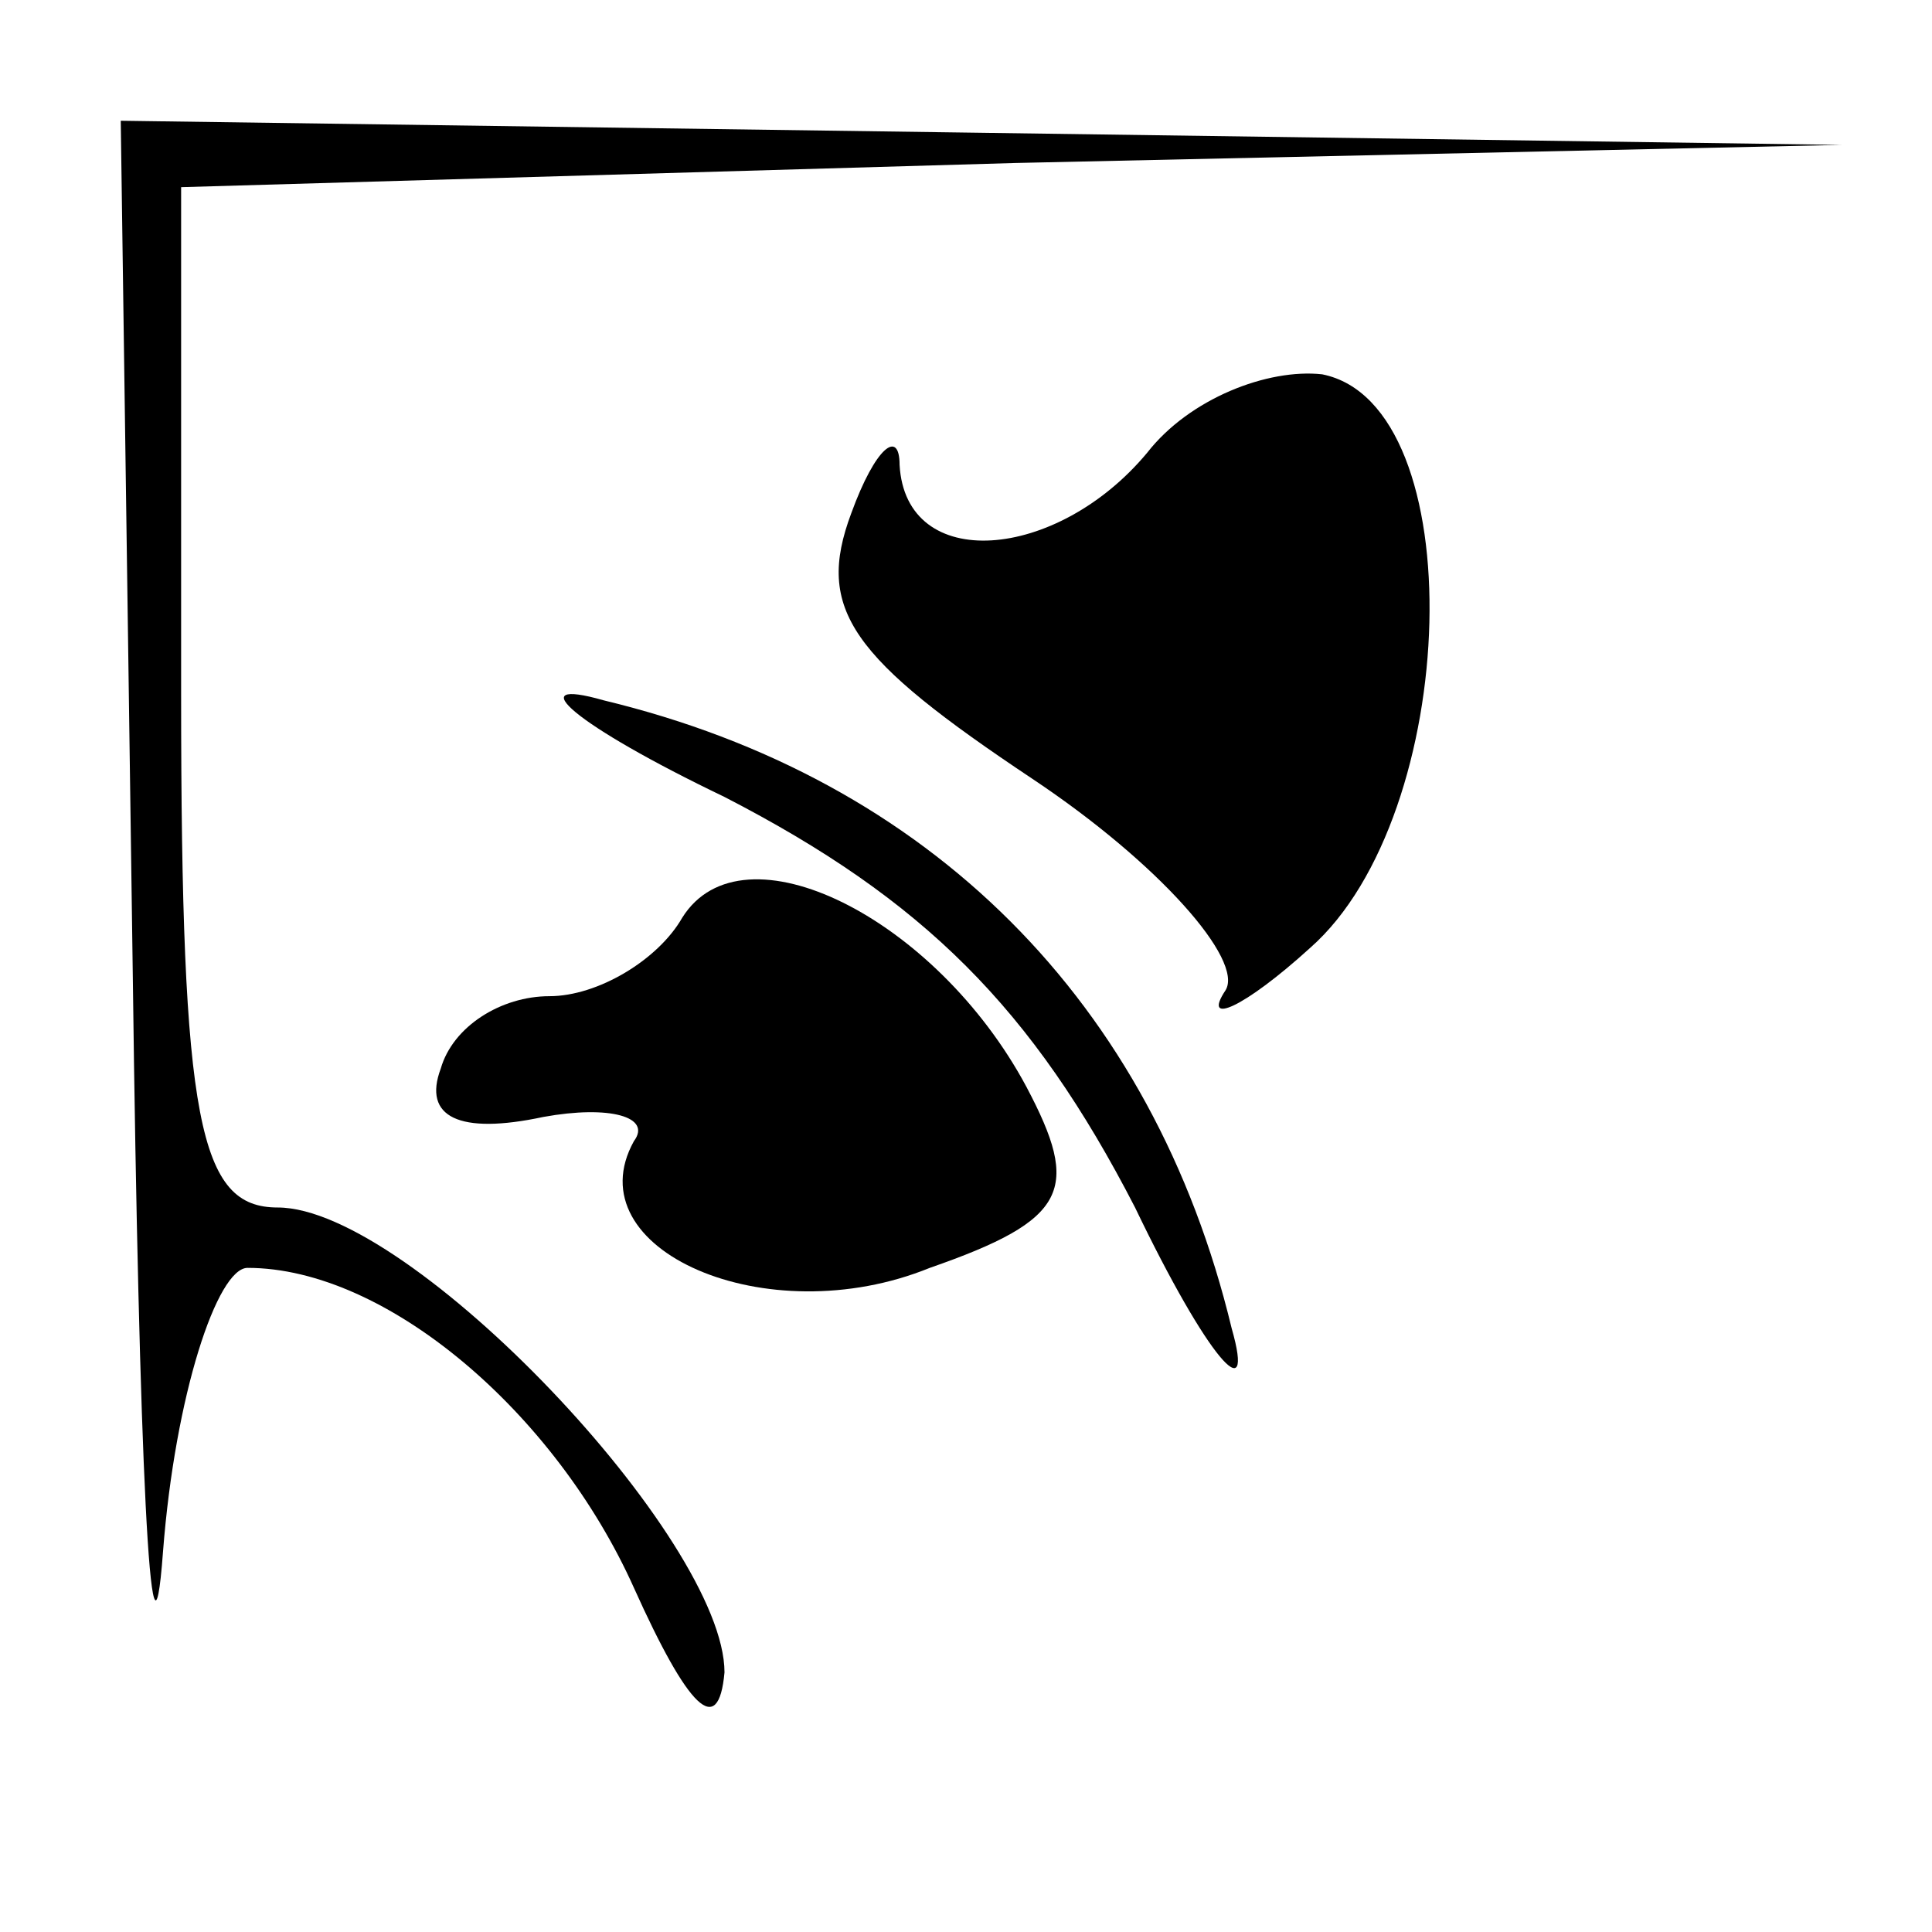 <?xml version="1.0" standalone="no"?>
<!DOCTYPE svg PUBLIC "-//W3C//DTD SVG 20010904//EN"
 "http://www.w3.org/TR/2001/REC-SVG-20010904/DTD/svg10.dtd">
<svg version="1.0" xmlns="http://www.w3.org/2000/svg"
 width="32pt" height="32pt" viewBox="0 0 32 32"
 preserveAspectRatio="xMidYMid meet">
<g transform="translate(0,32) scale(0.1,-0.1)"
fill="#000000" stroke="none">
<path fill="#000000" stroke="none" d="M22 158 c1 -79 3 -122 5 -95 2 26 9 47
14 47 23 0 51 -24 64 -53 9 -20 14 -25 15 -14 0 22 -52 77 -74 77 -13 0 -16
14 -16 85 l0 84 138 4 137 3 -142 2 -143 2 2 -142z"/>
<path fill="#000000" stroke="none" d="M190 245 c-15 -18 -40 -20 -41 -2 0 6
-4 3 -8 -8 -6 -16 0 -24 30 -44 21 -14 35 -30 32 -35 -4 -6 3 -3 14 7 25 22
27 90 2 95 -9 1 -22 -4 -29 -13z"/>
<path fill="#000000" stroke="none" d="M120 188 c33 -17 51 -35 68 -68 12 -25
20 -34 16 -20 -13 54 -50 91 -104 104 -14 4 -5 -4 20 -16z"/>
<path fill="#000000" stroke="none" d="M113 168 c-4 -7 -14 -13 -22 -13 -8 0
-16 -5 -18 -12 -3 -8 3 -11 17 -8 11 2 18 0 15 -4 -10 -18 22 -32 49 -21 23 8
25 13 16 30 -15 28 -47 44 -57 28z"/>
</g>
</svg>
